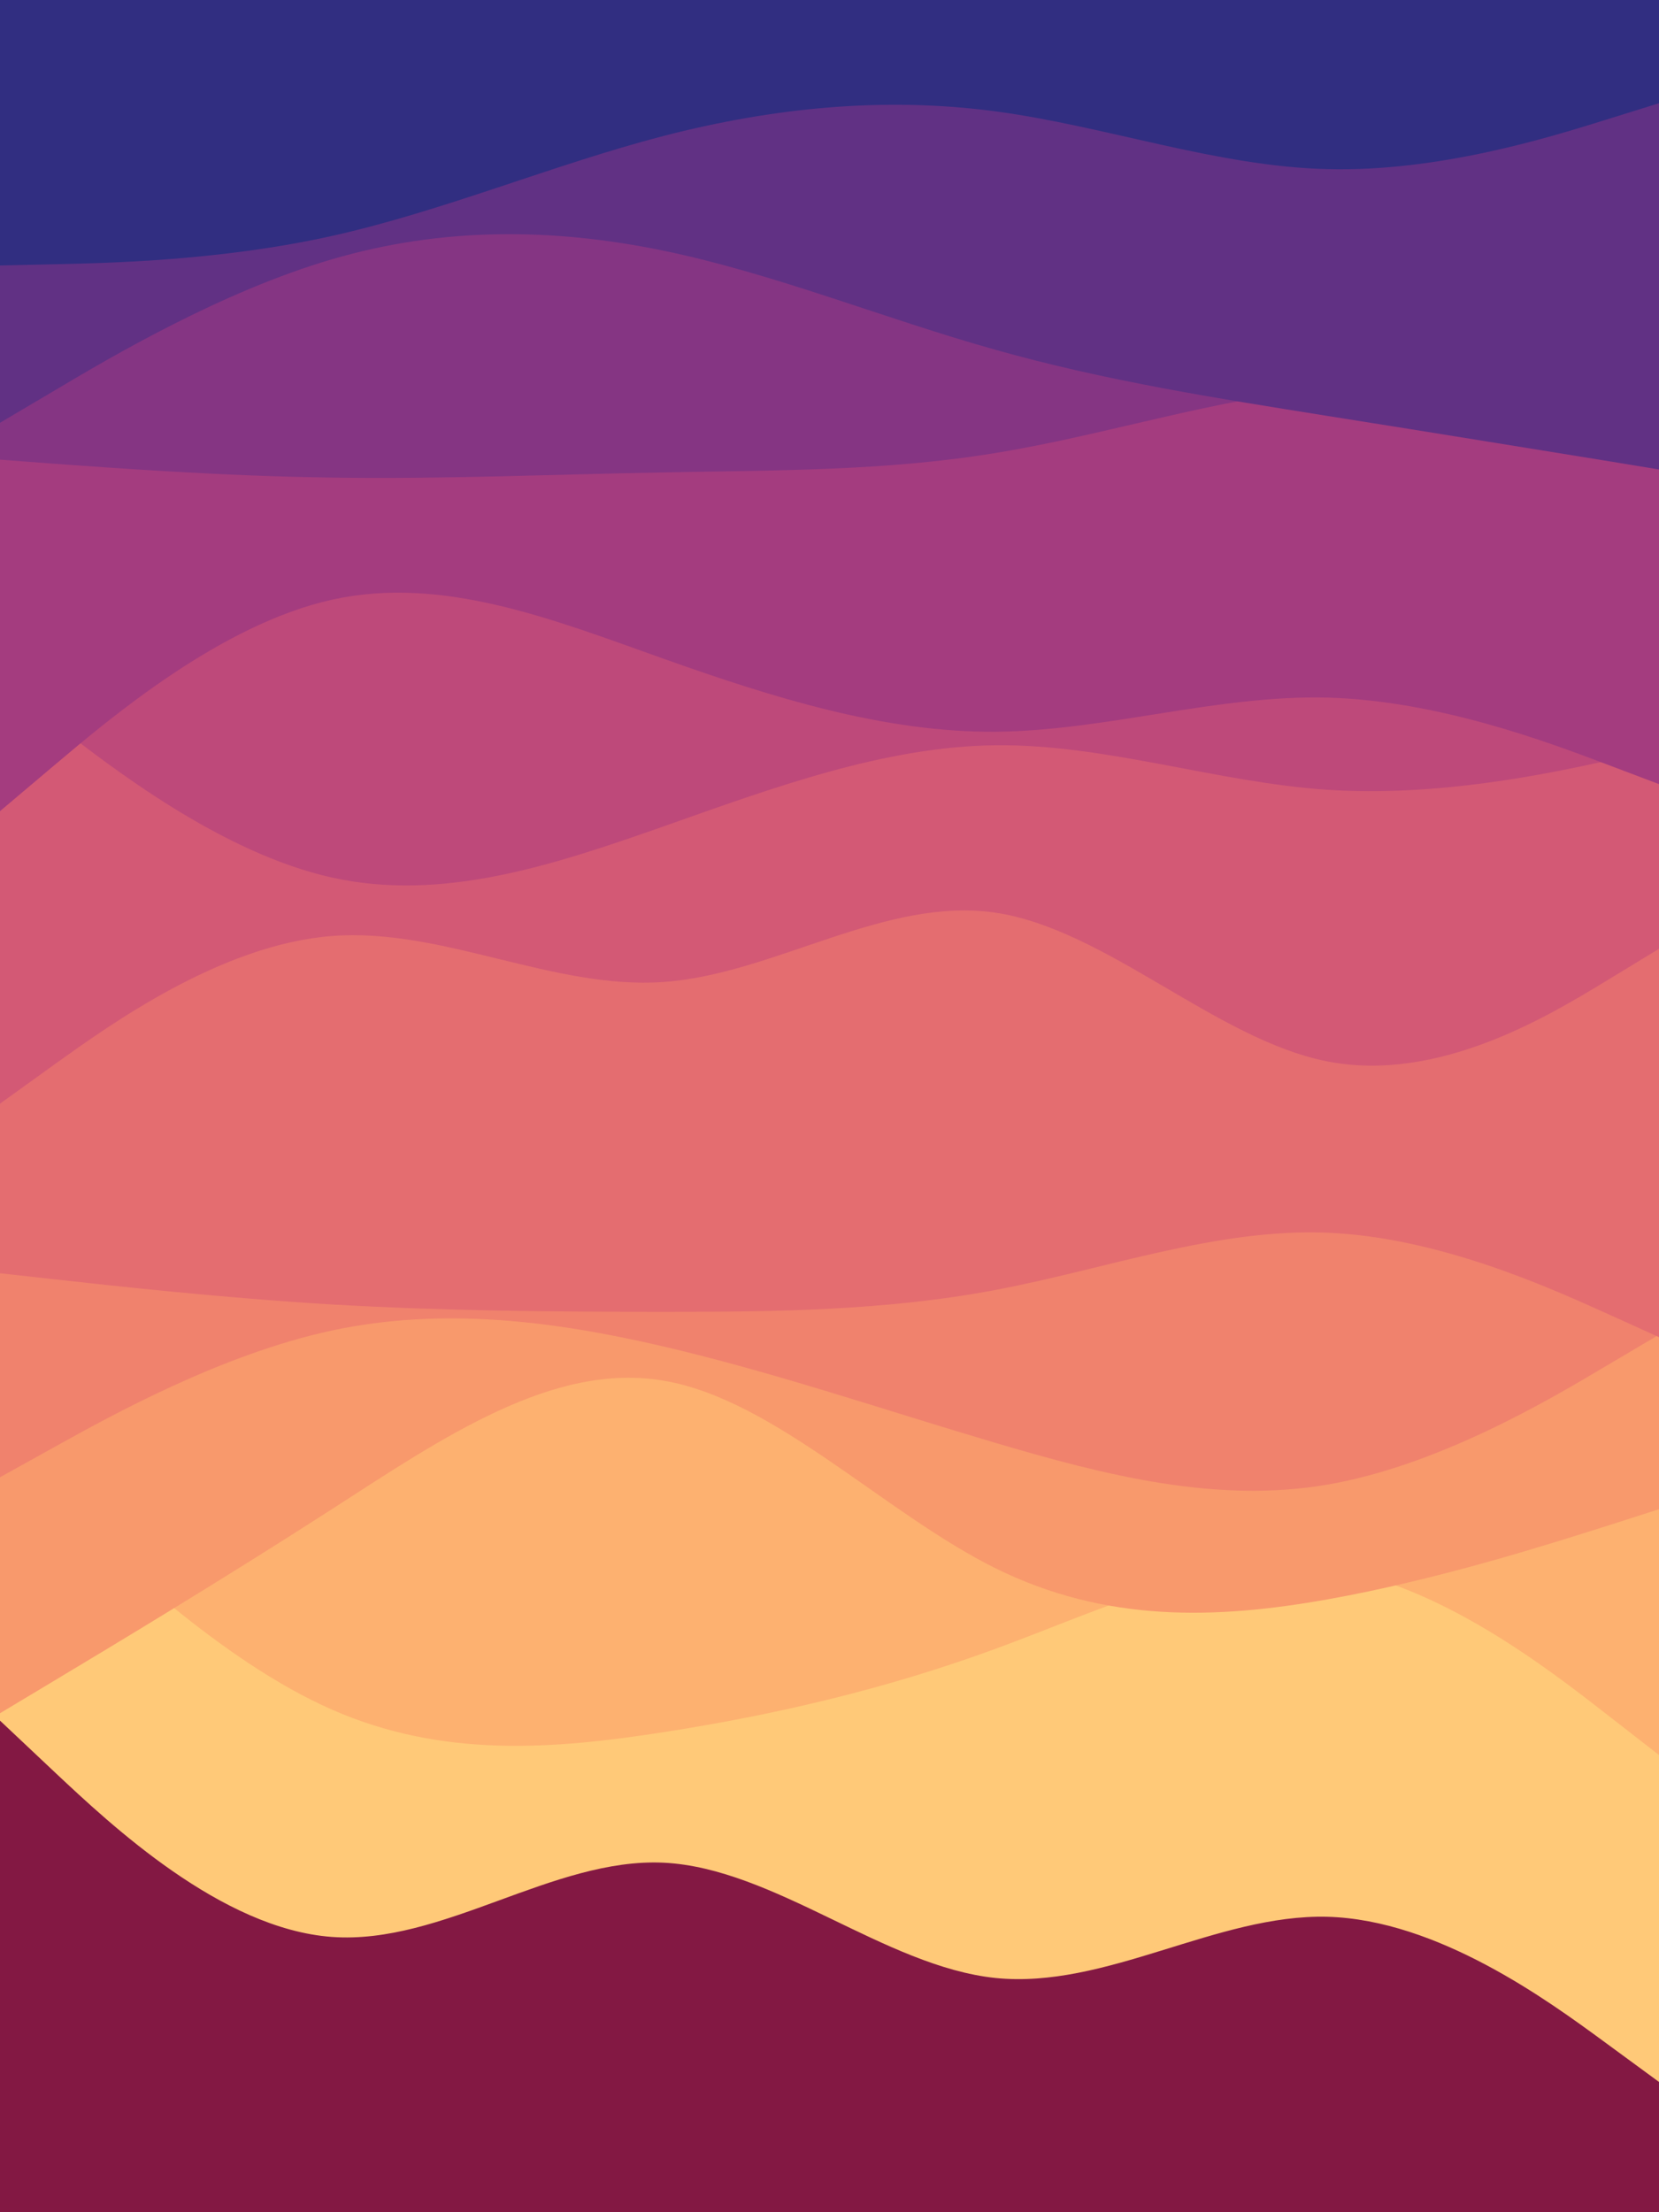 <svg id="visual" viewBox="0 0 675 900" width="675" height="900" xmlns="http://www.w3.org/2000/svg" xmlns:xlink="http://www.w3.org/1999/xlink" version="1.1"><rect x="0" y="0" width="675" height="900" fill="#831843"></rect><path d="M0 700L22.5 721.2C45 742.3 90 784.7 135 788C180 791.3 225 755.7 270 757.8C315 760 360 800 405 804.7C450 809.3 495 778.7 540 779.8C585 781 630 814 652.5 830.5L675 847L675 0L652.5 0C630 0 585 0 540 0C495 0 450 0 405 0C360 0 315 0 270 0C225 0 180 0 135 0C90 0 45 0 22.5 0L0 0Z" fill="#ffc978"></path><path d="M0 589L22.5 610.7C45 632.3 90 675.7 135 695.5C180 715.3 225 711.7 270 704.7C315 697.7 360 687.3 405 670.8C450 654.3 495 631.7 540 637.8C585 644 630 679 652.5 696.5L675 714L675 0L652.5 0C630 0 585 0 540 0C495 0 450 0 405 0C360 0 315 0 270 0C225 0 180 0 135 0C90 0 45 0 22.5 0L0 0Z" fill="#fdb170"></path><path d="M0 697L22.5 683.5C45 670 90 643 135 614C180 585 225 554 270 561.7C315 569.3 360 615.7 405 638C450 660.3 495 658.7 540 650.7C585 642.7 630 628.3 652.5 621.2L675 614L675 0L652.5 0C630 0 585 0 540 0C495 0 450 0 405 0C360 0 315 0 270 0C225 0 180 0 135 0C90 0 45 0 22.5 0L0 0Z" fill="#f8996c"></path><path d="M0 601L22.5 588.5C45 576 90 551 135 541.3C180 531.7 225 537.3 270 547.8C315 558.3 360 573.7 405 587C450 600.3 495 611.7 540 604C585 596.3 630 569.7 652.5 556.3L675 543L675 0L652.5 0C630 0 585 0 540 0C495 0 450 0 405 0C360 0 315 0 270 0C225 0 180 0 135 0C90 0 45 0 22.5 0L0 0Z" fill="#f0826d"></path><path d="M0 518L22.5 520.5C45 523 90 528 135 530.7C180 533.3 225 533.7 270 533.7C315 533.7 360 533.3 405 524.8C450 516.3 495 499.7 540 501.5C585 503.3 630 523.7 652.5 533.8L675 544L675 0L652.5 0C630 0 585 0 540 0C495 0 450 0 405 0C360 0 315 0 270 0C225 0 180 0 135 0C90 0 45 0 22.5 0L0 0Z" fill="#e46d70"></path><path d="M0 449L22.5 432.8C45 416.7 90 384.3 135 380.8C180 377.3 225 402.7 270 399.5C315 396.3 360 364.7 405 371.3C450 378 495 423 540 431.8C585 440.7 630 413.3 652.5 399.7L675 386L675 0L652.5 0C630 0 585 0 540 0C495 0 450 0 405 0C360 0 315 0 270 0C225 0 180 0 135 0C90 0 45 0 22.5 0L0 0Z" fill="#d35975"></path><path d="M0 277L22.5 294.5C45 312 90 347 135 357C180 367 225 352 270 336.2C315 320.3 360 303.7 405 303.2C450 302.7 495 318.3 540 321.3C585 324.3 630 314.7 652.5 309.8L675 305L675 0L652.5 0C630 0 585 0 540 0C495 0 450 0 405 0C360 0 315 0 270 0C225 0 180 0 135 0C90 0 45 0 22.5 0L0 0Z" fill="#be497a"></path><path d="M0 330L22.5 311C45 292 90 254 135 244C180 234 225 252 270 268C315 284 360 298 405 297.7C450 297.3 495 282.7 540 283.8C585 285 630 302 652.5 310.5L675 319L675 0L652.5 0C630 0 585 0 540 0C495 0 450 0 405 0C360 0 315 0 270 0C225 0 180 0 135 0C90 0 45 0 22.5 0L0 0Z" fill="#a43c7f"></path><path d="M0 187L22.5 188.7C45 190.3 90 193.7 135 194.3C180 195 225 193 270 192.2C315 191.3 360 191.7 405 184.3C450 177 495 162 540 158C585 154 630 161 652.5 164.5L675 168L675 0L652.5 0C630 0 585 0 540 0C495 0 450 0 405 0C360 0 315 0 270 0C225 0 180 0 135 0C90 0 45 0 22.5 0L0 0Z" fill="#853583"></path><path d="M0 172L22.5 158.7C45 145.3 90 118.7 135 105.5C180 92.3 225 92.7 270 102C315 111.3 360 129.7 405 142.3C450 155 495 162 540 169.2C585 176.3 630 183.7 652.5 187.3L675 191L675 0L652.5 0C630 0 585 0 540 0C495 0 450 0 405 0C360 0 315 0 270 0C225 0 180 0 135 0C90 0 45 0 22.5 0L0 0Z" fill="#613184"></path><path d="M0 108L22.5 107.5C45 107 90 106 135 96C180 86 225 67 270 55.3C315 43.7 360 39.3 405 45.3C450 51.3 495 67.7 540 68.8C585 70 630 56 652.5 49L675 42L675 0L652.5 0C630 0 585 0 540 0C495 0 450 0 405 0C360 0 315 0 270 0C225 0 180 0 135 0C90 0 45 0 22.5 0L0 0Z" fill="#312e81"></path></svg>